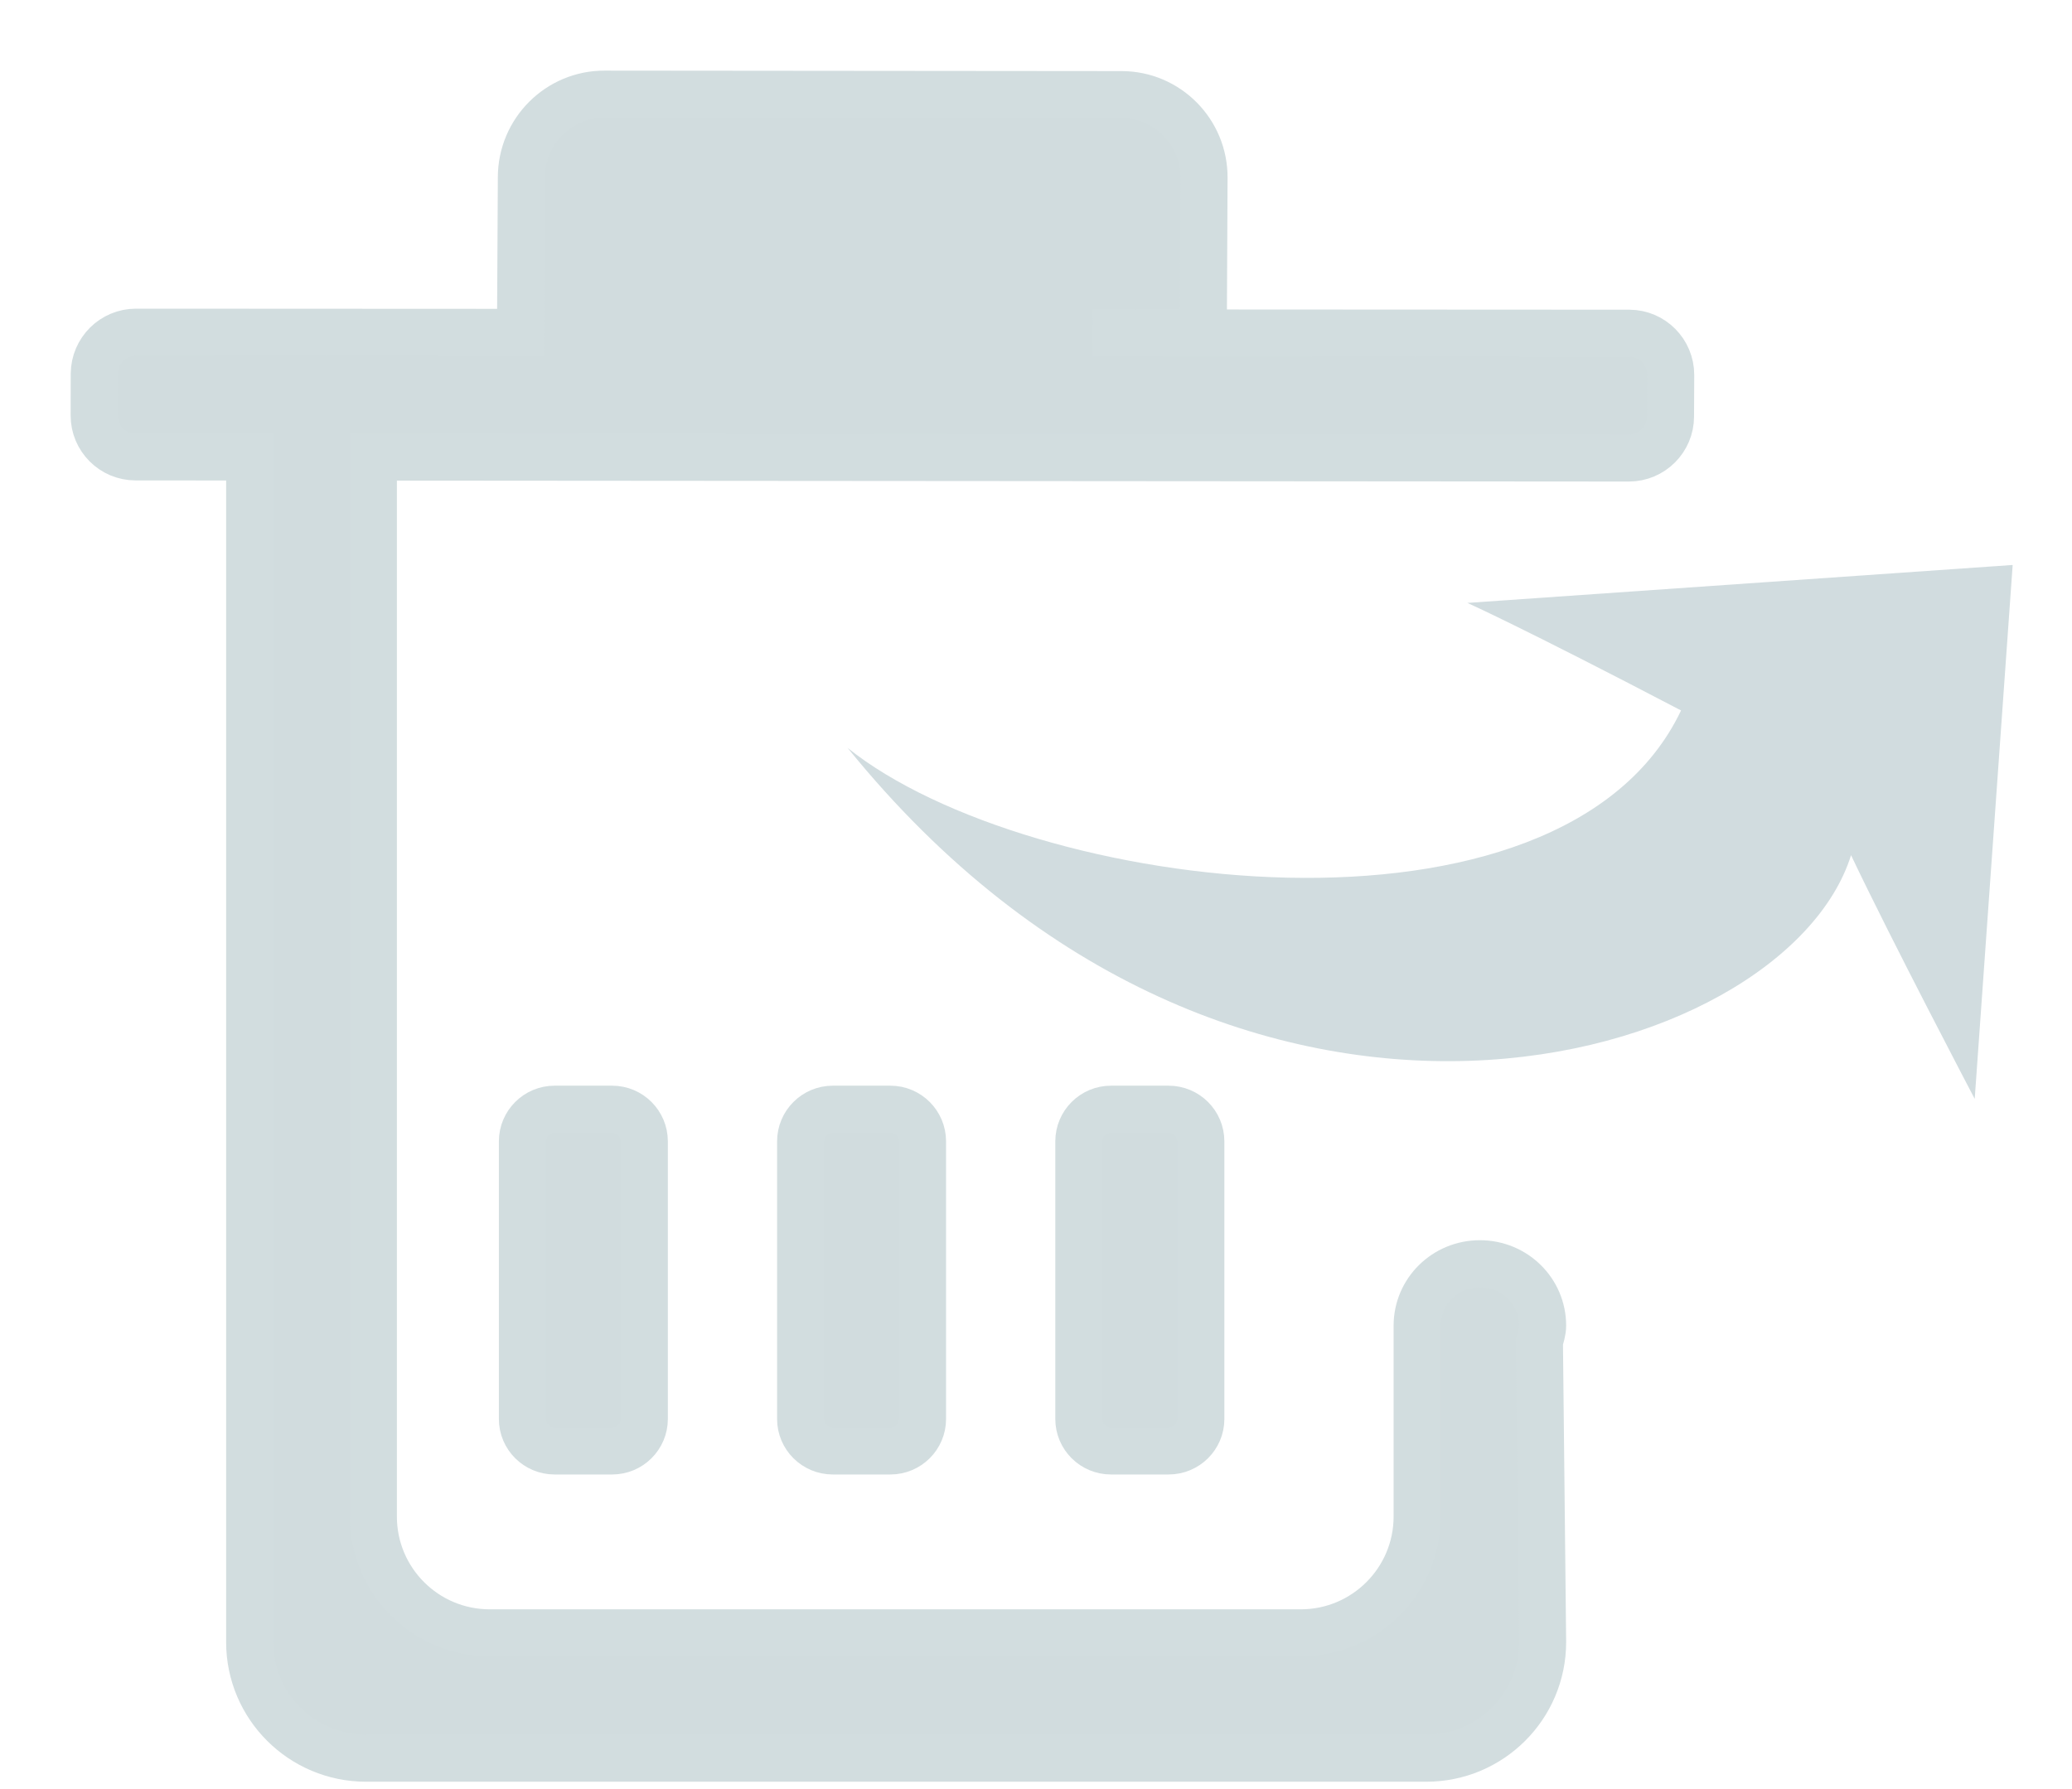 <?xml version="1.0" encoding="UTF-8"?>
<svg width="22px" height="19px" viewBox="0 0 22 19" version="1.1" xmlns="http://www.w3.org/2000/svg" xmlns:xlink="http://www.w3.org/1999/xlink">
    <!-- Generator: Sketch 47.1 (45422) - http://www.bohemiancoding.com/sketch -->
    <title>huifu</title>
    <desc>Created with Sketch.</desc>
    <defs></defs>
    <g id="Page-1" stroke="none" stroke-width="1" fill="none" fill-rule="evenodd">
        <g id="Artboard" transform="translate(-699, -80)">
            <g id="huifu" transform="translate(700, 81)">
                <path d="M4.888,14.409 C4.7,14.409 4.547,14.257 4.547,14.07 L4.547,11.121 C4.547,10.933 4.7,10.78 4.888,10.78 L5.5,10.78 C5.688,10.78 5.841,10.933 5.841,11.121 L5.841,14.07 C5.841,14.257 5.688,14.409 5.5,14.409 L4.888,14.409 Z M7.842,14.409 C7.654,14.409 7.501,14.257 7.501,14.07 L7.501,11.121 C7.501,10.933 7.654,10.78 7.842,10.78 L8.454,10.78 C8.642,10.78 8.795,10.933 8.795,11.121 L8.795,14.07 C8.795,14.257 8.642,14.409 8.454,14.409 L7.842,14.409 Z M10.796,14.409 C10.608,14.409 10.455,14.257 10.455,14.07 L10.455,11.121 C10.455,10.933 10.608,10.78 10.796,10.78 L11.408,10.78 C11.597,10.78 11.75,10.933 11.75,11.121 L11.75,14.07 C11.75,14.257 11.597,14.409 11.408,14.409 L10.796,14.409 Z M16.295,3.864 L2.964,3.854 L2.964,15.105 C2.964,15.788 3.517,16.341 4.2,16.341 L12.811,16.341 C13.493,16.341 14.047,15.788 14.047,15.105 L14.047,13.078 C14.047,12.714 14.345,12.421 14.713,12.421 C15.082,12.421 15.379,12.714 15.379,13.078 C15.379,13.138 15.359,13.193 15.345,13.249 L15.379,16.438 C15.379,17.12 14.826,17.672 14.143,17.672 L2.887,17.672 C2.205,17.672 1.651,17.12 1.651,16.438 L1.651,3.853 L0.439,3.852 C0.196,3.852 -0.001,3.654 1.56047072e-06,3.411 L0.001,2.969 C0.003,2.725 0.2,2.528 0.444,2.528 L4.527,2.53 L4.536,0.882 C4.537,0.394 4.933,-0.001 5.419,7.78753878e-07 L10.908,0.005 C11.393,0.005 11.787,0.401 11.784,0.889 L11.776,2.537 L10.6,2.536 L16.3,2.539 C16.542,2.54 16.739,2.737 16.739,2.982 L16.737,3.423 C16.737,3.666 16.539,3.864 16.295,3.864 Z" id="恢复-(1)" stroke="#D2DDDF" stroke-width="0.5" fill="#D1DCDE"></path>
                <path d="M18.654,8.082 C17.949,10.333 12.12,12.034 8,6.943 C9.925,8.486 15.583,9.207 16.849,6.545 C15.143,5.653 14.58,5.403 14.58,5.403 L20.37,5 L19.967,10.67 C19.967,10.67 19.083,8.987 18.654,8.082 Z" id="Path" fill="#D1DCDF"></path>
            </g>
        </g>
    </g>
</svg>